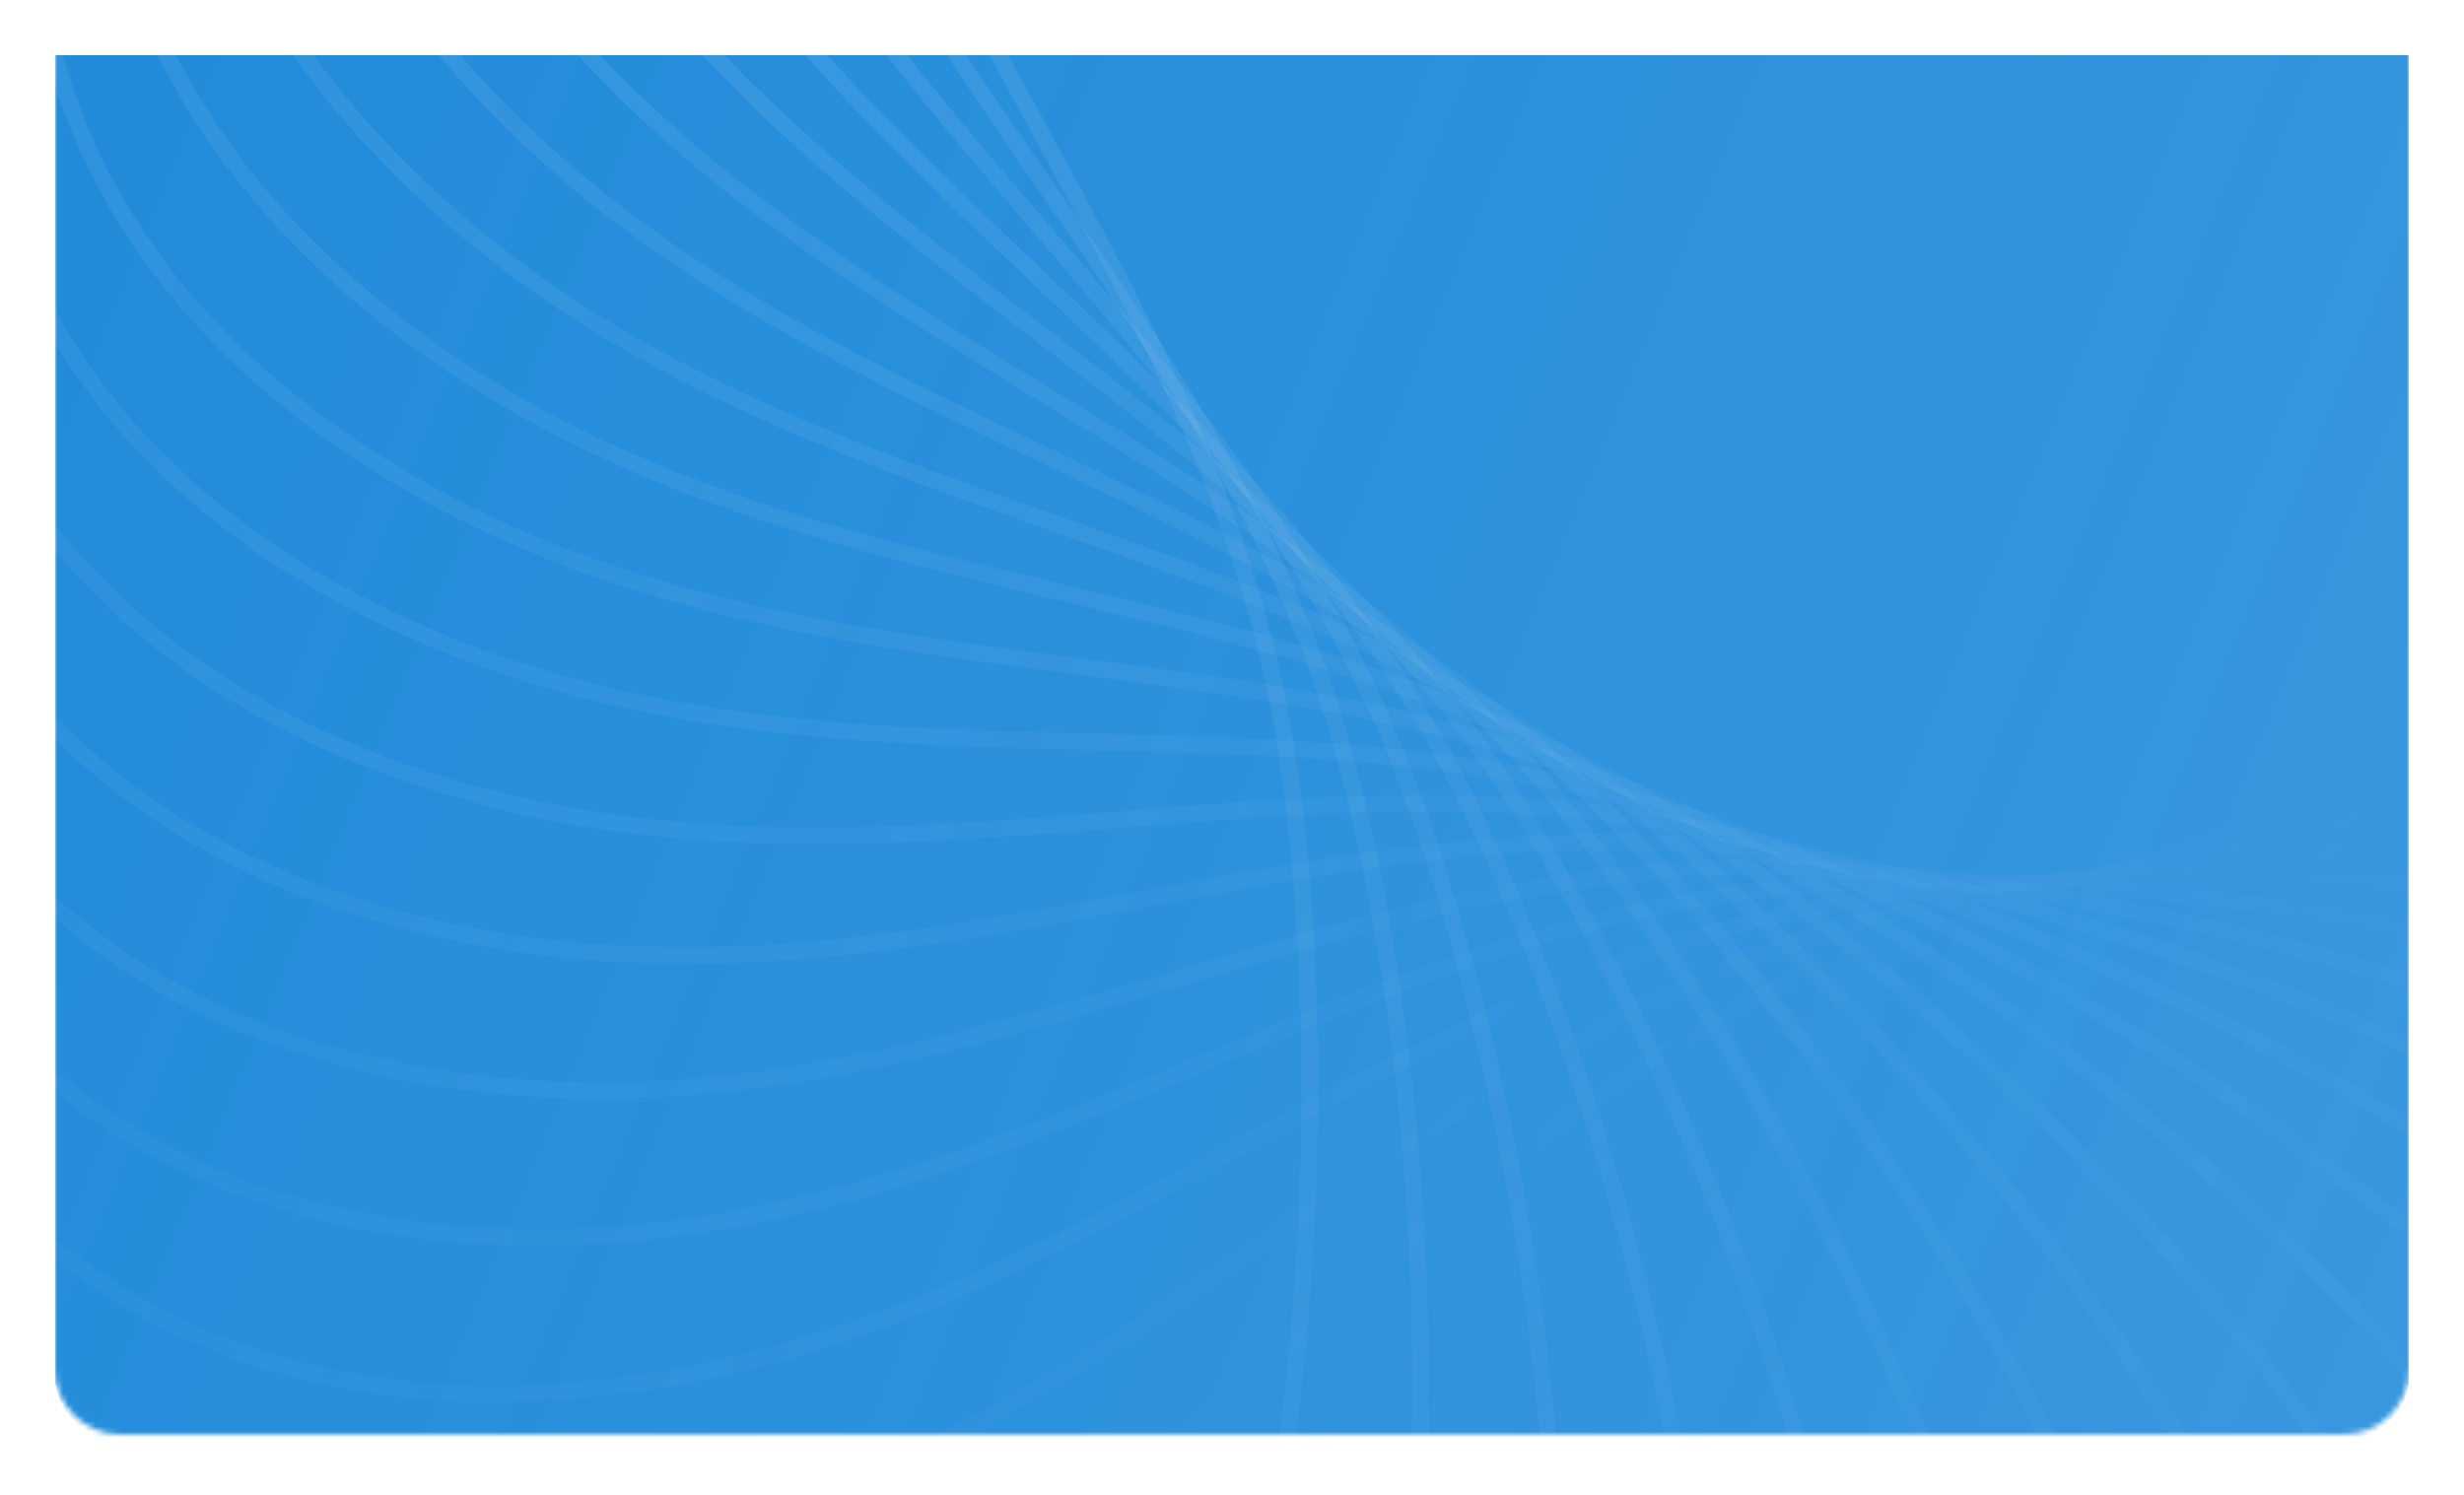 <svg width="450" height="273" viewBox="0 0 450 273" fill="none" xmlns="http://www.w3.org/2000/svg">
<mask id="mask0_2939_1310" style="mask-type:alpha" maskUnits="userSpaceOnUse" x="10" y="9" width="430" height="253">
<path d="M10 9H440V250C440 256.627 434.627 262 428 262H22C15.373 262 10 256.627 10 250V9Z" fill="#228CDB"/>
</mask>
<g mask="url(#mask0_2939_1310)">
<g filter="url(#filter0_d_2939_1310)">
<path d="M10 9H440V250C440 256.627 434.627 262 428 262H22C15.373 262 10 256.627 10 250V9Z" fill="url(#paint0_linear_2939_1310)" shape-rendering="crispEdges"/>
</g>
<path opacity="0.053" d="M13.834 311.108C28.182 330.197 74.04 362.14 142.687 337.201C228.495 306.026 261.682 223.392 338.268 180.545C394.794 148.921 546.681 101.451 634.019 153.906" stroke="url(#paint1_linear_2939_1310)" stroke-opacity="0.12" stroke-width="3"/>
<path opacity="0.105" d="M-0.32 271.09C11.954 291.574 54.221 328.135 125.099 310.508C213.696 288.474 255.339 209.761 335.984 175.155C395.506 149.612 551.523 118.279 632.899 179.576" stroke="url(#paint2_linear_2939_1310)" stroke-opacity="0.12" stroke-width="3"/>
<path opacity="0.158" d="M-11.011 230.534C-0.945 252.189 37.269 292.968 109.601 282.846C200.016 270.194 249.659 196.266 333.479 170.278C395.345 151.097 553.783 136.244 628.306 205.711" stroke="url(#paint3_linear_2939_1310)" stroke-opacity="0.12" stroke-width="3"/>
<path opacity="0.211" d="M-18.205 189.799C-10.458 212.388 23.284 256.938 96.278 254.432C187.52 251.3 244.619 182.966 330.696 165.882C394.228 153.273 553.35 155.063 620.204 231.939" stroke="url(#paint4_linear_2939_1310)" stroke-opacity="0.12" stroke-width="3"/>
<path opacity="0.263" d="M-21.901 149.258C-16.558 172.533 12.343 220.366 85.199 225.504C176.269 231.927 240.197 169.935 327.589 161.943C392.09 156.044 550.154 174.456 608.606 257.899" stroke="url(#paint5_linear_2939_1310)" stroke-opacity="0.12" stroke-width="3"/>
<path opacity="0.316" d="M-22.139 109.274C-19.257 132.98 4.485 183.572 76.405 196.297C166.305 212.204 236.362 157.234 324.111 158.421C388.876 159.296 544.149 194.13 593.558 283.226" stroke="url(#paint6_linear_2939_1310)" stroke-opacity="0.12" stroke-width="3"/>
<path opacity="0.368" d="M-18.996 70.202C-18.608 94.079 -0.284 146.876 69.911 167.049C157.656 192.266 233.076 144.92 320.22 155.272C384.538 162.913 535.32 213.786 575.145 307.558" stroke="url(#paint7_linear_2939_1310)" stroke-opacity="0.12" stroke-width="3"/>
<path opacity="0.421" d="M-12.586 32.394C-14.697 56.181 -1.991 110.604 65.711 138.004C150.339 172.254 230.295 133.052 315.879 152.456C379.047 166.778 523.684 233.133 553.49 330.555" stroke="url(#paint8_linear_2939_1310)" stroke-opacity="0.12" stroke-width="3"/>
<path opacity="0.474" d="M-3.059 -3.816C-7.644 19.619 -0.697 75.072 63.77 109.399C144.354 152.308 227.97 121.678 311.057 149.922C372.382 170.768 509.291 251.879 528.75 351.882" stroke="url(#paint9_linear_2939_1310)" stroke-opacity="0.12" stroke-width="3"/>
<path opacity="0.526" d="M9.401 -38.114C2.392 -15.286 3.504 40.589 64.03 81.466C139.688 132.563 226.047 110.841 305.727 147.615C364.536 174.758 492.217 269.735 501.116 371.225" stroke="url(#paint10_linear_2939_1310)" stroke-opacity="0.12" stroke-width="3"/>
<path opacity="0.579" d="M24.577 -70.199C15.22 -48.229 10.486 7.456 66.407 54.437C136.309 113.162 224.466 100.586 299.865 145.487C355.516 178.628 472.569 286.432 470.811 388.295" stroke="url(#paint11_linear_2939_1310)" stroke-opacity="0.12" stroke-width="3"/>
<path opacity="0.632" d="M42.224 -99.802C30.622 -78.931 20.092 -24.045 70.797 28.523C134.177 94.234 223.166 90.941 293.458 143.478C345.34 182.254 450.484 301.703 438.087 402.825" stroke="url(#paint12_linear_2939_1310)" stroke-opacity="0.12" stroke-width="3"/>
<path opacity="0.684" d="M62.07 -126.681C48.35 -107.136 32.141 -53.652 77.073 3.928C133.238 75.904 222.083 81.931 286.499 141.528C334.043 185.515 426.125 315.3 403.226 414.572" stroke="url(#paint13_linear_2939_1310)" stroke-opacity="0.12" stroke-width="3"/>
<path opacity="0.737" d="M83.817 -150.614C68.129 -132.611 46.419 -81.114 85.085 -19.152C133.419 58.3 221.147 73.581 278.981 139.585C321.666 188.3 399.678 326.999 366.528 423.334" stroke="url(#paint14_linear_2939_1310)" stroke-opacity="0.12" stroke-width="3"/>
<path opacity="0.789" d="M107.146 -171.425C89.661 -155.16 62.687 -106.215 94.665 -40.551C134.638 41.529 220.288 65.897 270.906 137.584C308.265 190.495 371.352 336.588 328.314 428.93" stroke="url(#paint15_linear_2939_1310)" stroke-opacity="0.12" stroke-width="3"/>
<path opacity="0.842" d="M131.722 -188.963C112.633 -174.615 80.691 -128.758 105.63 -60.111C136.804 25.698 219.438 58.885 262.285 135.471C293.909 191.997 341.379 343.884 288.924 431.222" stroke="url(#paint16_linear_2939_1310)" stroke-opacity="0.12" stroke-width="3"/>
<path opacity="0.895" d="M157.199 -203.116C136.715 -190.842 100.153 -148.574 117.78 -77.696C139.814 10.901 218.527 52.544 253.134 133.189C278.676 192.71 310.009 348.728 248.713 430.104" stroke="url(#paint17_linear_2939_1310)" stroke-opacity="0.12" stroke-width="3"/>
<path opacity="0.947" d="M183.214 -213.807C161.559 -203.742 120.78 -165.527 130.902 -93.195C143.554 -2.78 217.482 46.862 243.47 130.683C262.651 192.548 277.504 350.986 208.037 425.509" stroke="url(#paint18_linear_2939_1310)" stroke-opacity="0.12" stroke-width="3"/>
<path d="M209.404 -221C186.816 -213.253 142.266 -179.511 144.771 -106.517C147.903 -15.274 216.238 41.824 233.321 127.901C245.93 191.433 244.141 350.555 167.265 417.409" stroke="url(#paint19_linear_2939_1310)" stroke-opacity="0.12" stroke-width="3"/>
</g>
<defs>
<filter id="filter0_d_2939_1310" x="0" y="0" width="450" height="273" filterUnits="userSpaceOnUse" color-interpolation-filters="sRGB">
<feFlood flood-opacity="0" result="BackgroundImageFix"/>
<feColorMatrix in="SourceAlpha" type="matrix" values="0 0 0 0 0 0 0 0 0 0 0 0 0 0 0 0 0 0 127 0" result="hardAlpha"/>
<feMorphology radius="2" operator="dilate" in="SourceAlpha" result="effect1_dropShadow_2939_1310"/>
<feOffset dy="1"/>
<feGaussianBlur stdDeviation="4"/>
<feComposite in2="hardAlpha" operator="out"/>
<feColorMatrix type="matrix" values="0 0 0 0 0 0 0 0 0 0 0 0 0 0 0 0 0 0 1 0"/>
<feBlend mode="normal" in2="BackgroundImageFix" result="effect1_dropShadow_2939_1310"/>
<feBlend mode="normal" in="SourceGraphic" in2="effect1_dropShadow_2939_1310" result="shape"/>
</filter>
<linearGradient id="paint0_linear_2939_1310" x1="24.045" y1="24.256" x2="463.296" y2="205.562" gradientUnits="userSpaceOnUse">
<stop stop-color="#228CDB"/>
<stop offset="1" stop-color="#228CDB" stop-opacity="0.9"/>
</linearGradient>
<linearGradient id="paint1_linear_2939_1310" x1="19.233" y1="327.725" x2="626.396" y2="130.446" gradientUnits="userSpaceOnUse">
<stop stop-color="white"/>
<stop offset="1" stop-color="white" stop-opacity="0"/>
</linearGradient>
<linearGradient id="paint2_linear_2939_1310" x1="3.312" y1="288.18" x2="627.77" y2="155.447" gradientUnits="userSpaceOnUse">
<stop stop-color="white"/>
<stop offset="1" stop-color="white" stop-opacity="0"/>
</linearGradient>
<linearGradient id="paint3_linear_2939_1310" x1="-9.184" y1="247.91" x2="625.727" y2="181.178" gradientUnits="userSpaceOnUse">
<stop stop-color="white"/>
<stop offset="1" stop-color="white" stop-opacity="0"/>
</linearGradient>
<linearGradient id="paint4_linear_2939_1310" x1="-18.205" y1="207.271" x2="620.204" y2="207.271" gradientUnits="userSpaceOnUse">
<stop stop-color="white"/>
<stop offset="1" stop-color="white" stop-opacity="0"/>
</linearGradient>
<linearGradient id="paint5_linear_2939_1310" x1="-23.728" y1="166.634" x2="611.184" y2="233.366" gradientUnits="userSpaceOnUse">
<stop stop-color="white"/>
<stop offset="1" stop-color="white" stop-opacity="0"/>
</linearGradient>
<linearGradient id="paint6_linear_2939_1310" x1="-25.771" y1="126.364" x2="598.687" y2="259.097" gradientUnits="userSpaceOnUse">
<stop stop-color="white"/>
<stop offset="1" stop-color="white" stop-opacity="0"/>
</linearGradient>
<linearGradient id="paint7_linear_2939_1310" x1="-24.395" y1="86.819" x2="582.768" y2="284.098" gradientUnits="userSpaceOnUse">
<stop stop-color="white"/>
<stop offset="1" stop-color="white" stop-opacity="0"/>
</linearGradient>
<linearGradient id="paint8_linear_2939_1310" x1="-19.693" y1="48.355" x2="563.523" y2="308.02" gradientUnits="userSpaceOnUse">
<stop stop-color="white"/>
<stop offset="1" stop-color="white" stop-opacity="0"/>
</linearGradient>
<linearGradient id="paint9_linear_2939_1310" x1="-11.794" y1="11.315" x2="541.084" y2="330.519" gradientUnits="userSpaceOnUse">
<stop stop-color="white"/>
<stop offset="1" stop-color="white" stop-opacity="0"/>
</linearGradient>
<linearGradient id="paint10_linear_2939_1310" x1="-0.868" y1="-23.979" x2="515.616" y2="351.268" gradientUnits="userSpaceOnUse">
<stop stop-color="white"/>
<stop offset="1" stop-color="white" stop-opacity="0"/>
</linearGradient>
<linearGradient id="paint11_linear_2939_1310" x1="12.887" y1="-57.215" x2="487.317" y2="369.964" gradientUnits="userSpaceOnUse">
<stop stop-color="white"/>
<stop offset="1" stop-color="white" stop-opacity="0"/>
</linearGradient>
<linearGradient id="paint12_linear_2939_1310" x1="29.24" y1="-88.111" x2="456.419" y2="386.319" gradientUnits="userSpaceOnUse">
<stop stop-color="white"/>
<stop offset="1" stop-color="white" stop-opacity="0"/>
</linearGradient>
<linearGradient id="paint13_linear_2939_1310" x1="47.935" y1="-116.411" x2="423.183" y2="400.073" gradientUnits="userSpaceOnUse">
<stop stop-color="white"/>
<stop offset="1" stop-color="white" stop-opacity="0"/>
</linearGradient>
<linearGradient id="paint14_linear_2939_1310" x1="68.686" y1="-141.878" x2="387.891" y2="411" gradientUnits="userSpaceOnUse">
<stop stop-color="white"/>
<stop offset="1" stop-color="white" stop-opacity="0"/>
</linearGradient>
<linearGradient id="paint15_linear_2939_1310" x1="91.184" y1="-164.318" x2="350.849" y2="418.897" gradientUnits="userSpaceOnUse">
<stop stop-color="white"/>
<stop offset="1" stop-color="white" stop-opacity="0"/>
</linearGradient>
<linearGradient id="paint16_linear_2939_1310" x1="115.106" y1="-183.564" x2="312.385" y2="423.599" gradientUnits="userSpaceOnUse">
<stop stop-color="white"/>
<stop offset="1" stop-color="white" stop-opacity="0"/>
</linearGradient>
<linearGradient id="paint17_linear_2939_1310" x1="140.109" y1="-199.483" x2="272.841" y2="424.975" gradientUnits="userSpaceOnUse">
<stop stop-color="white"/>
<stop offset="1" stop-color="white" stop-opacity="0"/>
</linearGradient>
<linearGradient id="paint18_linear_2939_1310" x1="165.838" y1="-211.981" x2="232.57" y2="422.931" gradientUnits="userSpaceOnUse">
<stop stop-color="white"/>
<stop offset="1" stop-color="white" stop-opacity="0"/>
</linearGradient>
<linearGradient id="paint19_linear_2939_1310" x1="191.933" y1="-221" x2="191.933" y2="417.409" gradientUnits="userSpaceOnUse">
<stop stop-color="white"/>
<stop offset="1" stop-color="white" stop-opacity="0"/>
</linearGradient>
</defs>
</svg>

